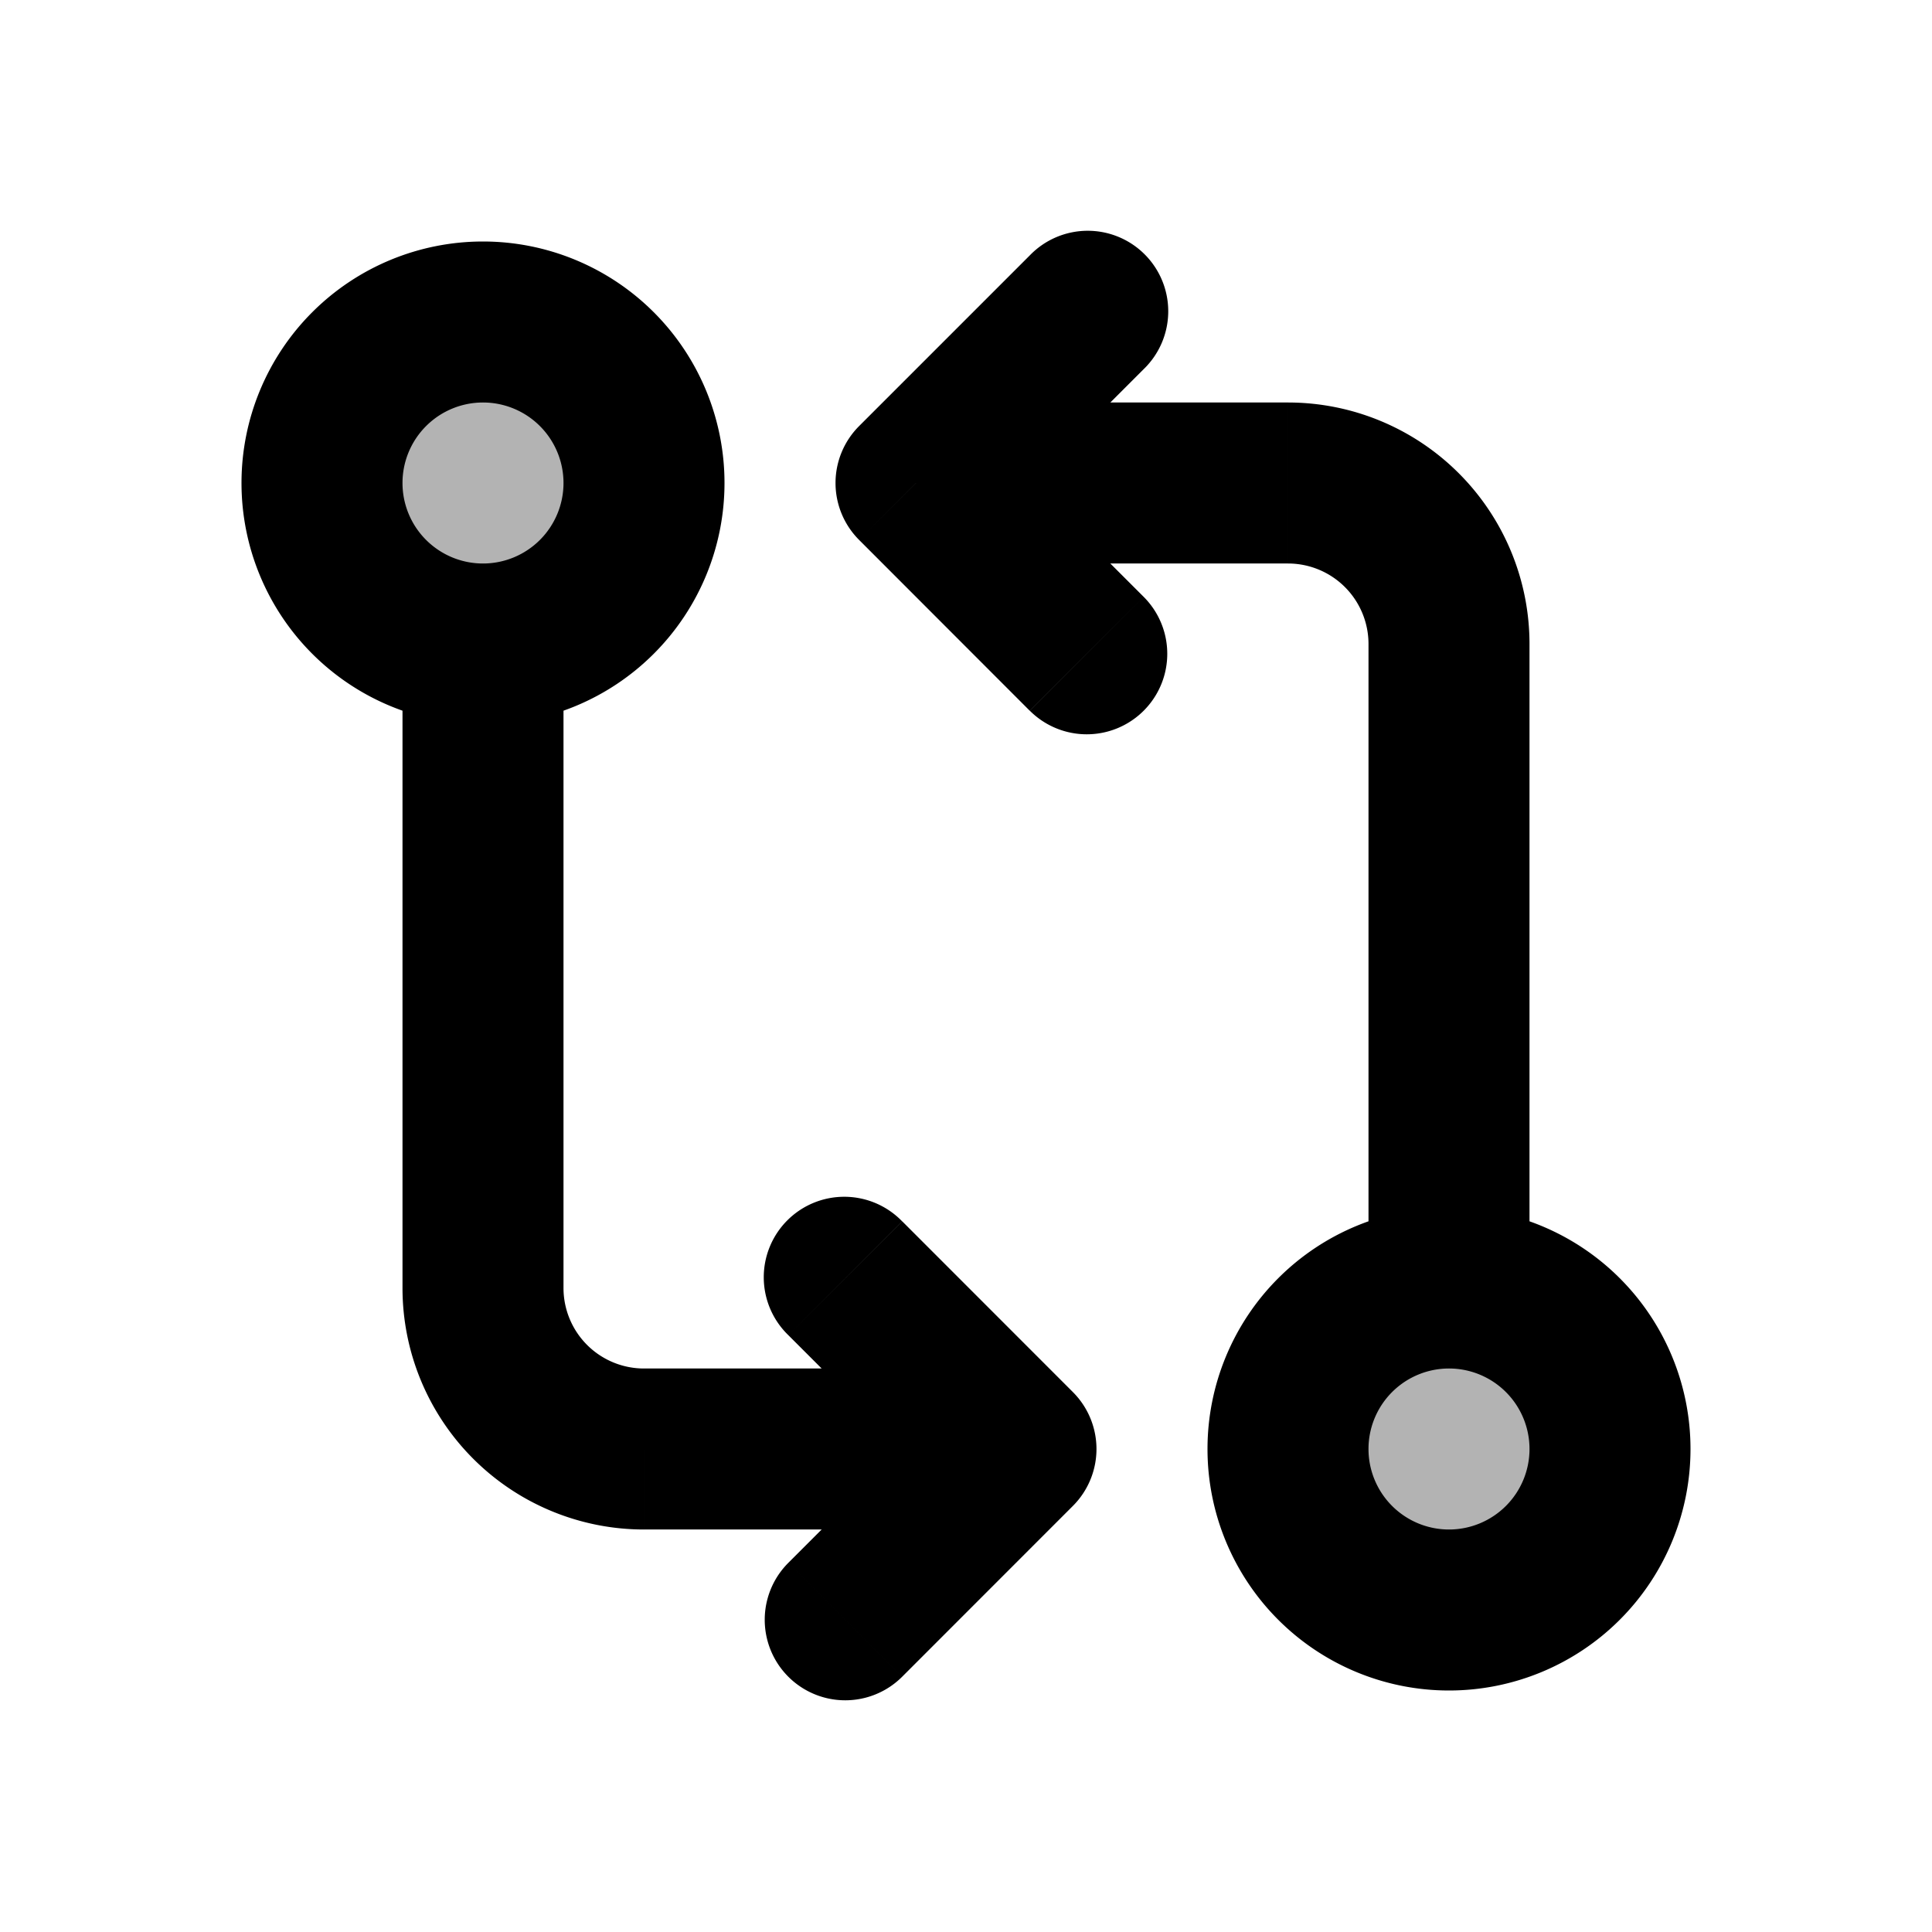 <svg xmlns="http://www.w3.org/2000/svg" width="24" height="24" viewBox="0 0 24 24" fill="none">
    <g fill="currentColor" opacity=".3">
        <path d="M8 6a2 2 0 1 1-4 0 2 2 0 0 1 4 0M16 18a2 2 0 1 1 4 0 2 2 0 0 1-4 0"/>
    </g>
    <path fill="currentColor" d="M11.207 15.172a1 1 0 1 0-1.414 1.414zM12.621 18l.707.707a1 1 0 0 0 0-1.414zm-2.828 1.414a1 1 0 0 0 1.414 1.415zm3-10.585a1 1 0 1 0 1.414-1.415zM11.379 6l-.707-.707a1 1 0 0 0 0 1.414zm2.828-1.414a1 1 0 1 0-1.414-1.414zM7 6a1 1 0 0 1-1 1v2a3 3 0 0 0 3-3zM6 7a1 1 0 0 1-1-1H3a3 3 0 0 0 3 3zM5 6a1 1 0 0 1 1-1V3a3 3 0 0 0-3 3zm1-1a1 1 0 0 1 1 1h2a3 3 0 0 0-3-3zm1 11V8H5v8zm1 3h4v-2H8zm1.793-2.414 2.121 2.121 1.414-1.414-2.12-2.121zm2.121.707-2.121 2.121 1.414 1.415 2.121-2.122zM17 18a1 1 0 0 1 1-1v-2a3 3 0 0 0-3 3zm1-1a1 1 0 0 1 1 1h2a3 3 0 0 0-3-3zm1 1a1 1 0 0 1-1 1v2a3 3 0 0 0 3-3zm-1 1a1 1 0 0 1-1-1h-2a3 3 0 0 0 3 3zM17 8v8h2V8zm-1-3h-4v2h4zm-1.793 2.414-2.121-2.12-1.414 1.413 2.12 2.122zm-2.121-.707 2.121-2.121-1.414-1.414-2.121 2.121zM19 8a3 3 0 0 0-3-3v2a1 1 0 0 1 1 1zM5 16a3 3 0 0 0 3 3v-2a1 1 0 0 1-1-1z"/>
</svg>